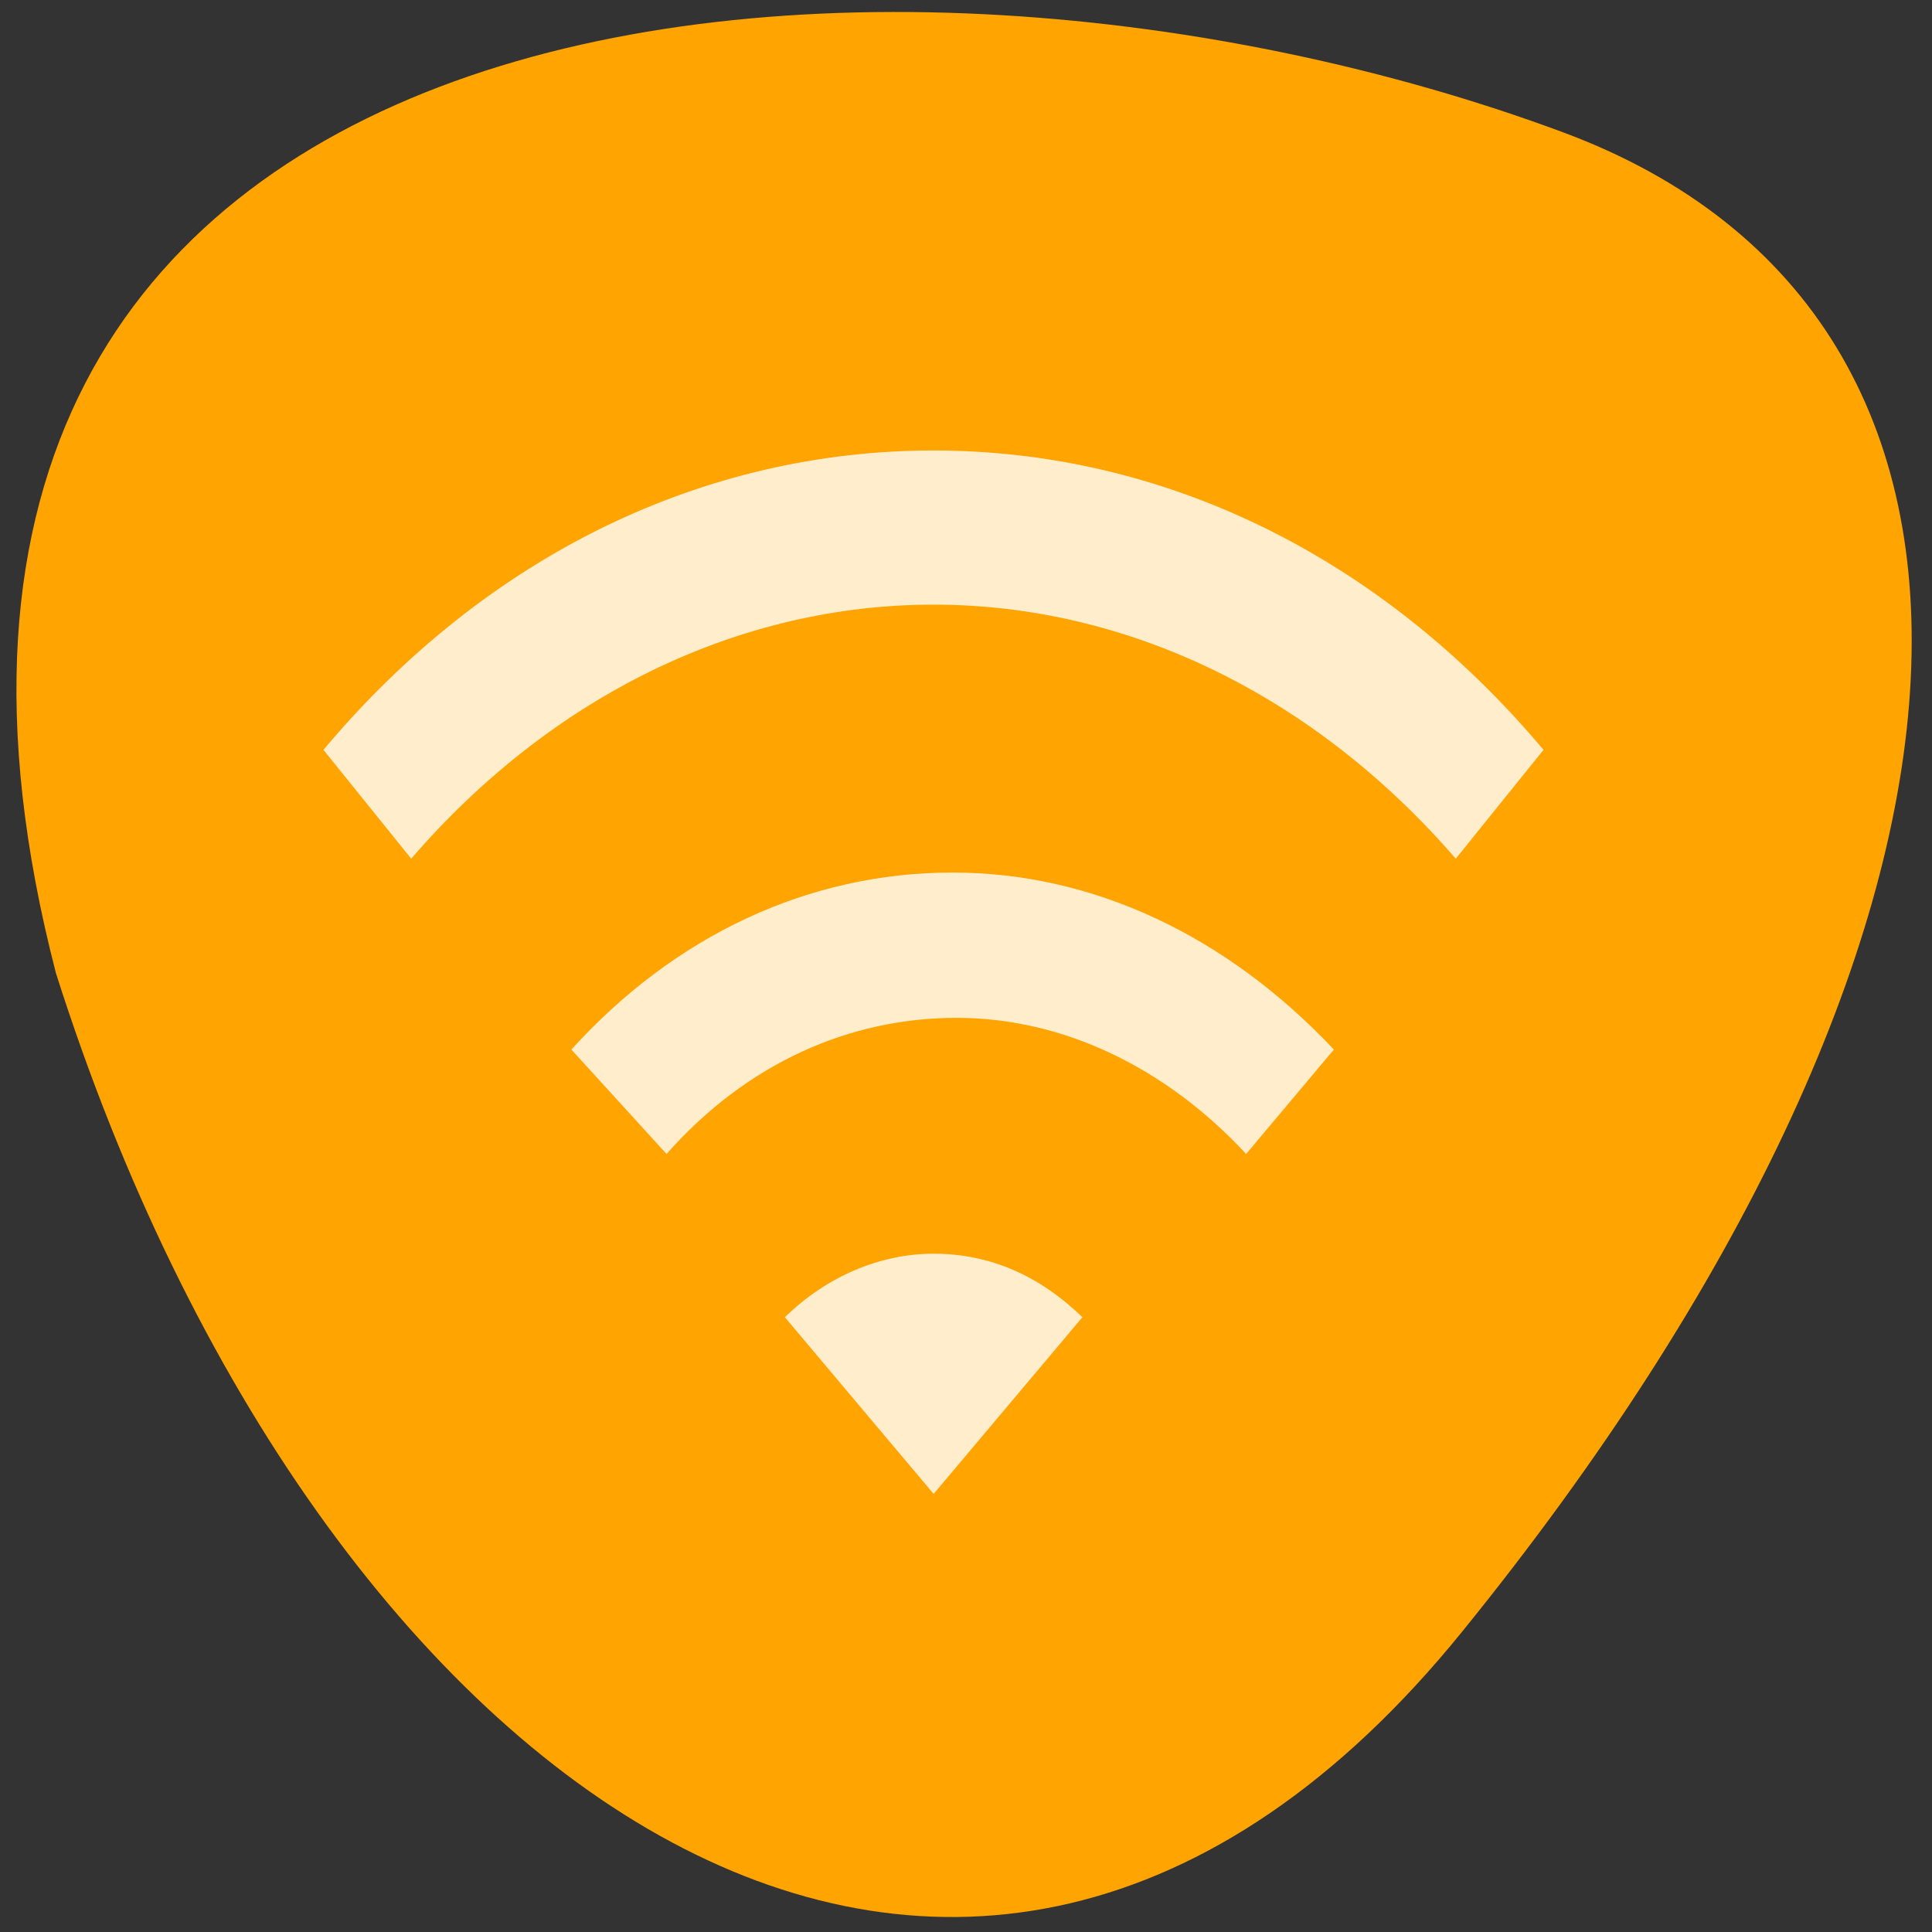 <svg xmlns="http://www.w3.org/2000/svg" viewBox="0 0 24 24"><rect x="0" y="0" width="24" height="24" fill="#333333" stroke="none"/><path d="m 18.16 20.273 c 6.98 -8.605 7.445 -16.328 1.258 -18.629 c -8.539 -3.172 -21.949 -2 -18.723 10.445 c 3.27 10.297 11.316 15.77 17.465 8.184" fill="#ffa400"/><path d="m 9.75 16.363 c 0.52 -0.508 1.184 -0.789 1.848 -0.789 c 0.711 0 1.324 0.281 1.848 0.789 l -1.848 2.195 m -4.5 -5.52 c 1.277 -1.41 2.938 -2.199 4.734 -2.199 c 1.754 0 3.41 0.789 4.738 2.199 l -1.09 1.297 c -0.996 -1.074 -2.273 -1.691 -3.598 -1.691 c -1.328 0 -2.605 0.563 -3.602 1.691 m -4.262 -5.02 c 2.035 -2.426 4.734 -3.719 7.578 -3.719 c 2.84 0 5.539 1.293 7.578 3.719 l -1.09 1.352 c -1.754 -2.027 -4.074 -3.156 -6.488 -3.156 c -2.418 0 -4.738 1.129 -6.488 3.156" fill="#fff" fill-opacity="0.8"/></svg>